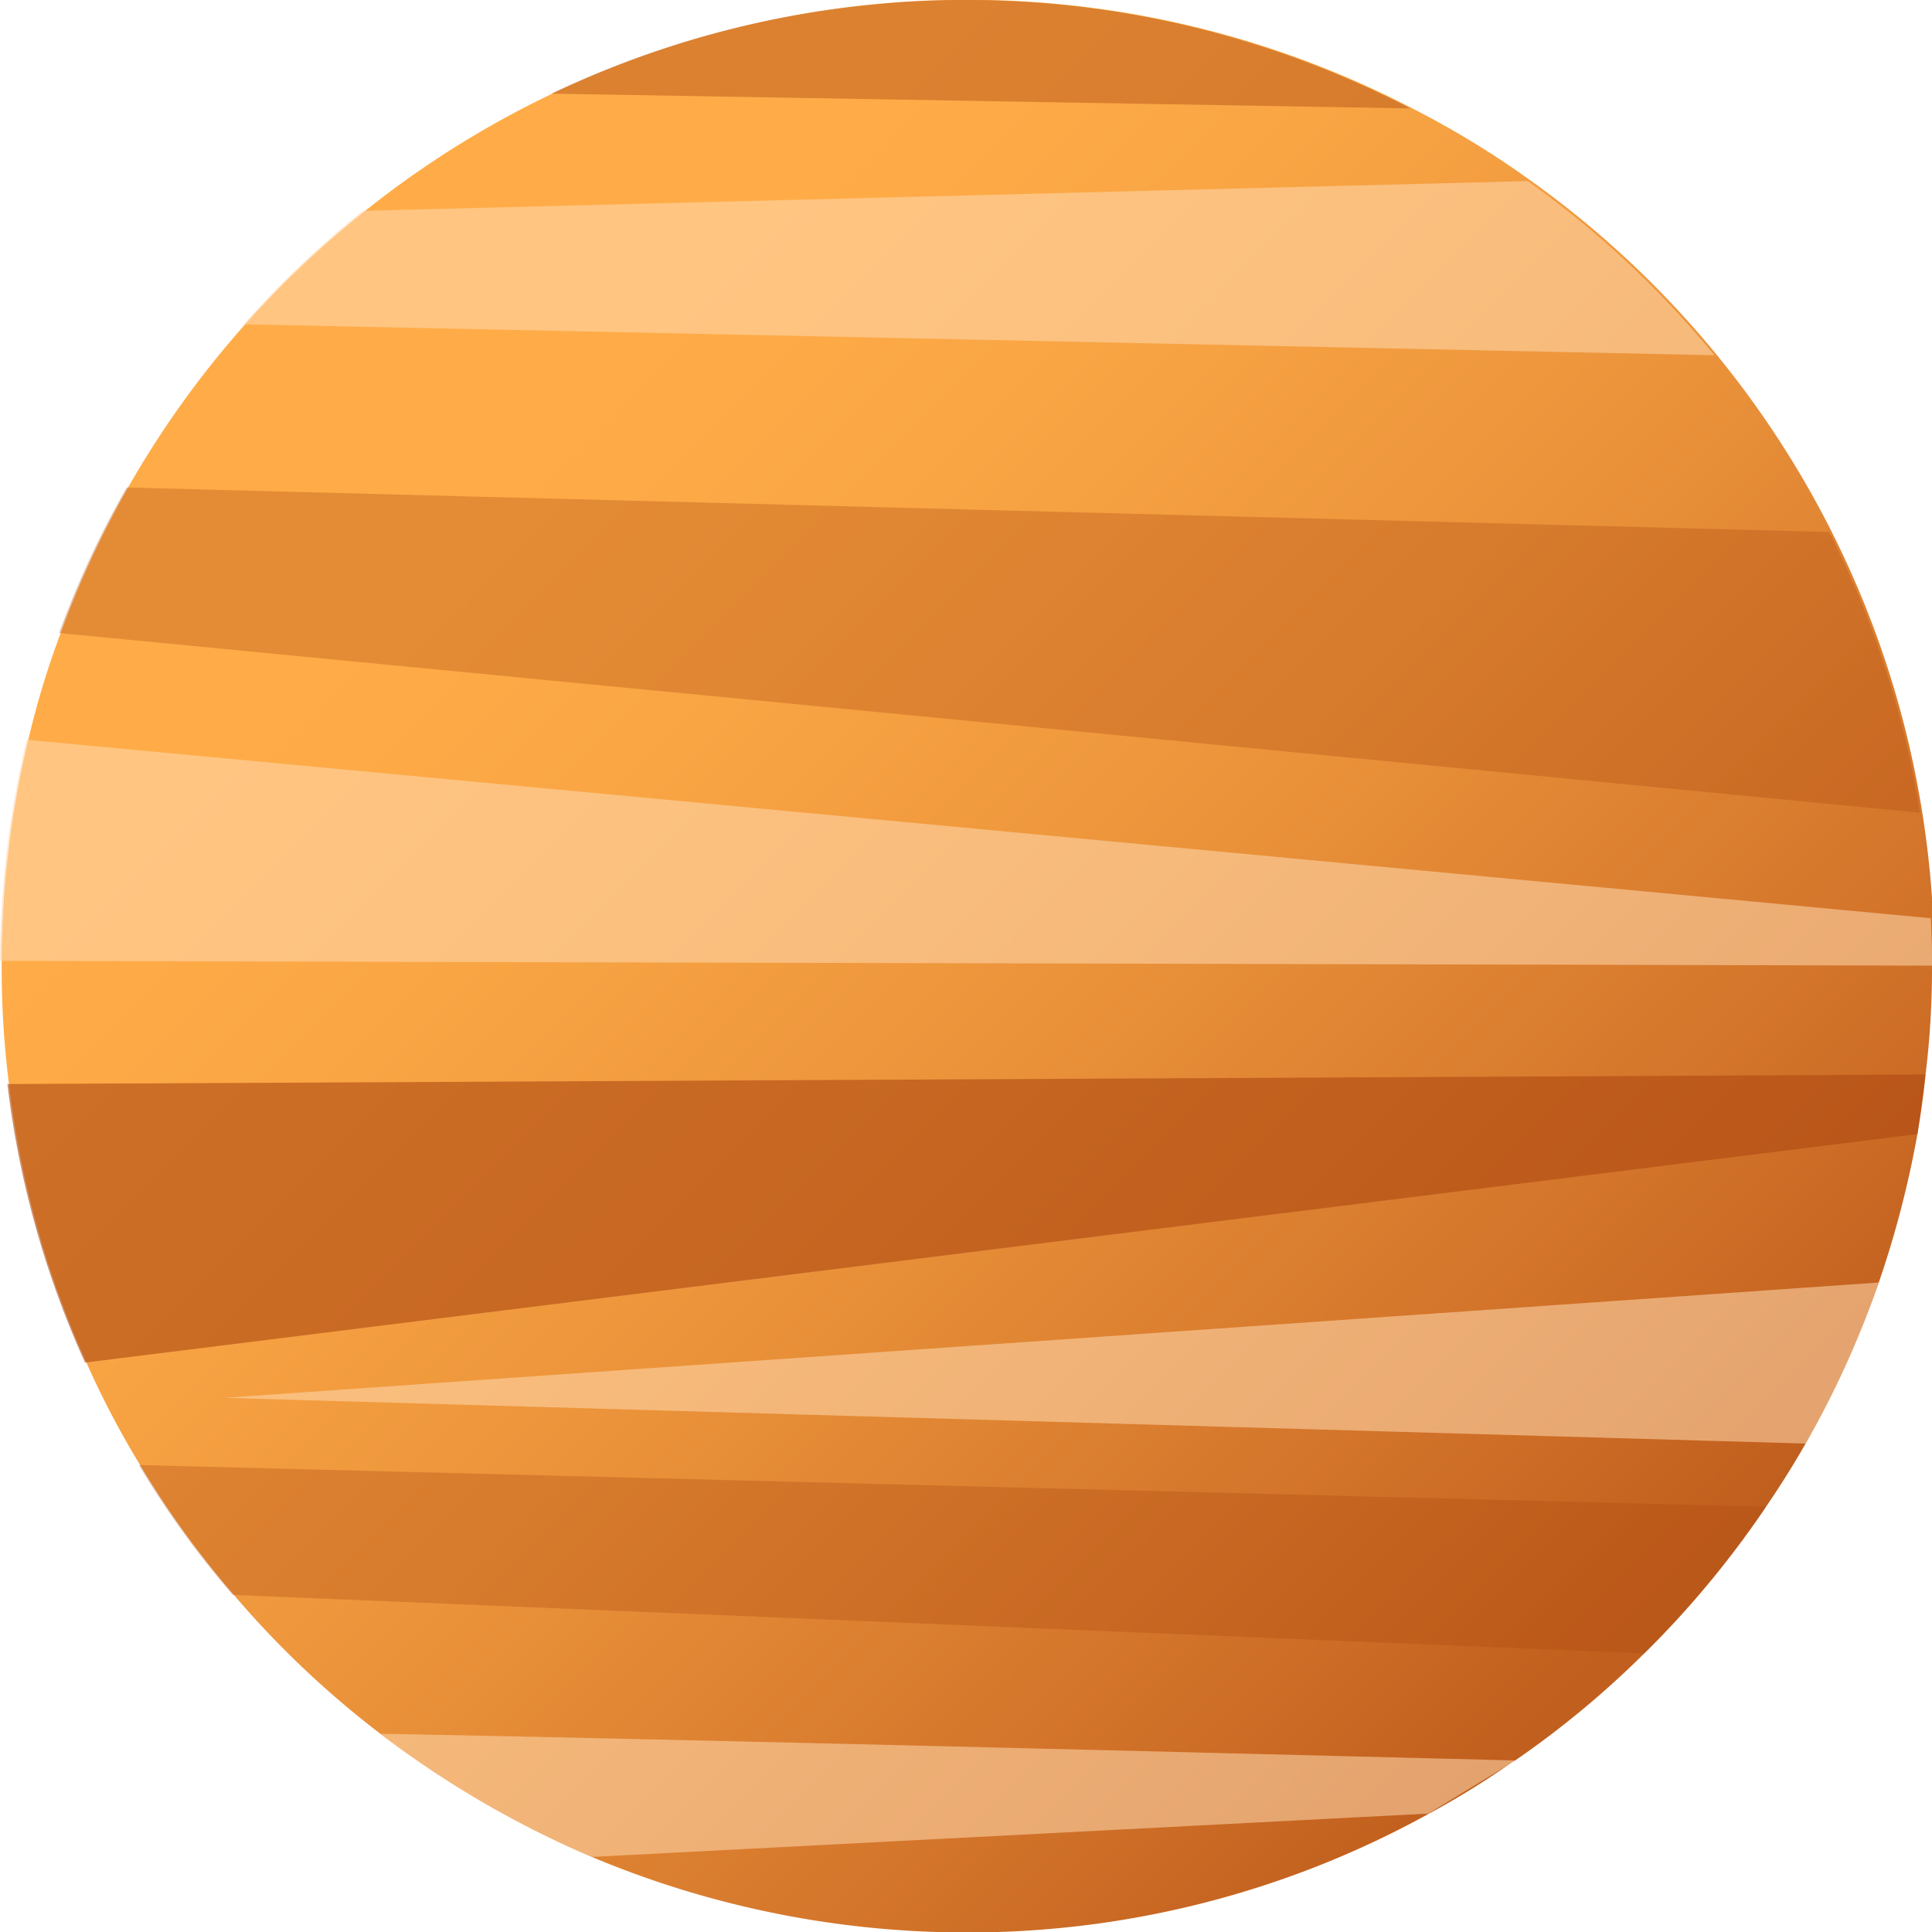 <svg xmlns="http://www.w3.org/2000/svg" xmlns:xlink="http://www.w3.org/1999/xlink" viewBox="0 0 81.09 81.09"><defs><style>.cls-1{isolation:isolate;}.cls-2{fill:url(#linear-gradient);}.cls-3{fill:#ffd8ae;opacity:0.56;mix-blend-mode:overlay;}.cls-4,.cls-5,.cls-6{fill:#ad4912;mix-blend-mode:multiply;}.cls-4{opacity:0.33;}.cls-5{opacity:0.6;}.cls-6{opacity:0.43;}</style><linearGradient id="linear-gradient" x1="632.63" y1="390.92" x2="584.73" y2="343.01" gradientUnits="userSpaceOnUse"><stop offset="0" stop-color="#c15f1e"/><stop offset="0.18" stop-color="#d17229"/><stop offset="0.52" stop-color="#ea923a"/><stop offset="0.8" stop-color="#f9a544"/><stop offset="1" stop-color="#ffac48"/></linearGradient></defs><title>jupiter</title><g class="cls-1"><g id="Capa_2" data-name="Capa 2"><g id="OBJECTS"><path class="cls-2" d="M645.38,363.1h0a36.14,36.14,0,0,1-.27,4.56c-.08.84-.2,1.68-.34,2.5a41.89,41.89,0,0,1-1.62,6.23,40.45,40.45,0,0,1-3.07,6.76c-.52.91-1.07,1.79-1.66,2.65a40.29,40.29,0,0,1-5.11,6.16,39.43,39.43,0,0,1-5.41,4.49h0l-.18.11a34.8,34.8,0,0,1-3.43,2.12h0a40,40,0,0,1-19.4,5,40.64,40.64,0,0,1-15.71-3.15,41.53,41.53,0,0,1-8.9-5.17h0a39.85,39.85,0,0,1-6.15-5.82,38.33,38.33,0,0,1-3.94-5.45,37.41,37.41,0,0,1-2.26-4.3,39.62,39.62,0,0,1-3.26-11.69,38.74,38.74,0,0,1-.31-5v-.21a40.51,40.51,0,0,1,1.12-9.28,36.18,36.18,0,0,1,1.36-4.48,40.24,40.24,0,0,1,12.79-17.72,40.5,40.5,0,0,1,43.92-4.3,38.25,38.25,0,0,1,5,3.05,40.52,40.52,0,0,1,12.62,14.73,40.05,40.05,0,0,1,3.8,11.78h0a40.34,40.34,0,0,1,.46,4.42C645.36,361.77,645.38,362.43,645.38,363.1Z" transform="translate(-564.29 -322.57)"/><path class="cls-3" d="M636.25,337.48l-61.73-1.3a39.78,39.78,0,0,1,5-4.76l48.89-1.25A40.65,40.65,0,0,1,636.25,337.48Z" transform="translate(-564.29 -322.57)"/><path class="cls-4" d="M644.87,356.68l-78.1-7.54a39.52,39.52,0,0,1,2.84-6.11l71.46,1.87A40.05,40.05,0,0,1,644.87,356.68Z" transform="translate(-564.29 -322.57)"/><path class="cls-3" d="M645.38,363.1l-81.09-.2a40.51,40.51,0,0,1,1.12-9.28l79.92,7.49C645.36,361.77,645.38,362.43,645.38,363.1Z" transform="translate(-564.29 -322.57)"/><path class="cls-5" d="M645.11,367.67l-80.51.4a39.62,39.62,0,0,0,3.26,11.69l76.91-9.59Z" transform="translate(-564.29 -322.57)"/><path class="cls-4" d="M638.42,385.81a40.29,40.29,0,0,1-5.11,6.16l-59.25-2.46a38.33,38.33,0,0,1-3.94-5.45Z" transform="translate(-564.29 -322.57)"/><path class="cls-3" d="M627.9,396.46h0c-11.62-.29-35.85-.91-47.67-1.12a41.53,41.53,0,0,0,8.9,5.17l35.11-1.82h0Z" transform="translate(-564.29 -322.57)"/><path class="cls-3" d="M643.15,376.4a40.45,40.45,0,0,1-3.07,6.76l-66.39-1.92Z" transform="translate(-564.29 -322.57)"/><path class="cls-6" d="M623.48,327.12l-36.05-.62a40.49,40.49,0,0,1,36.05.62Z" transform="translate(-564.29 -322.57)"/></g></g></g></svg>